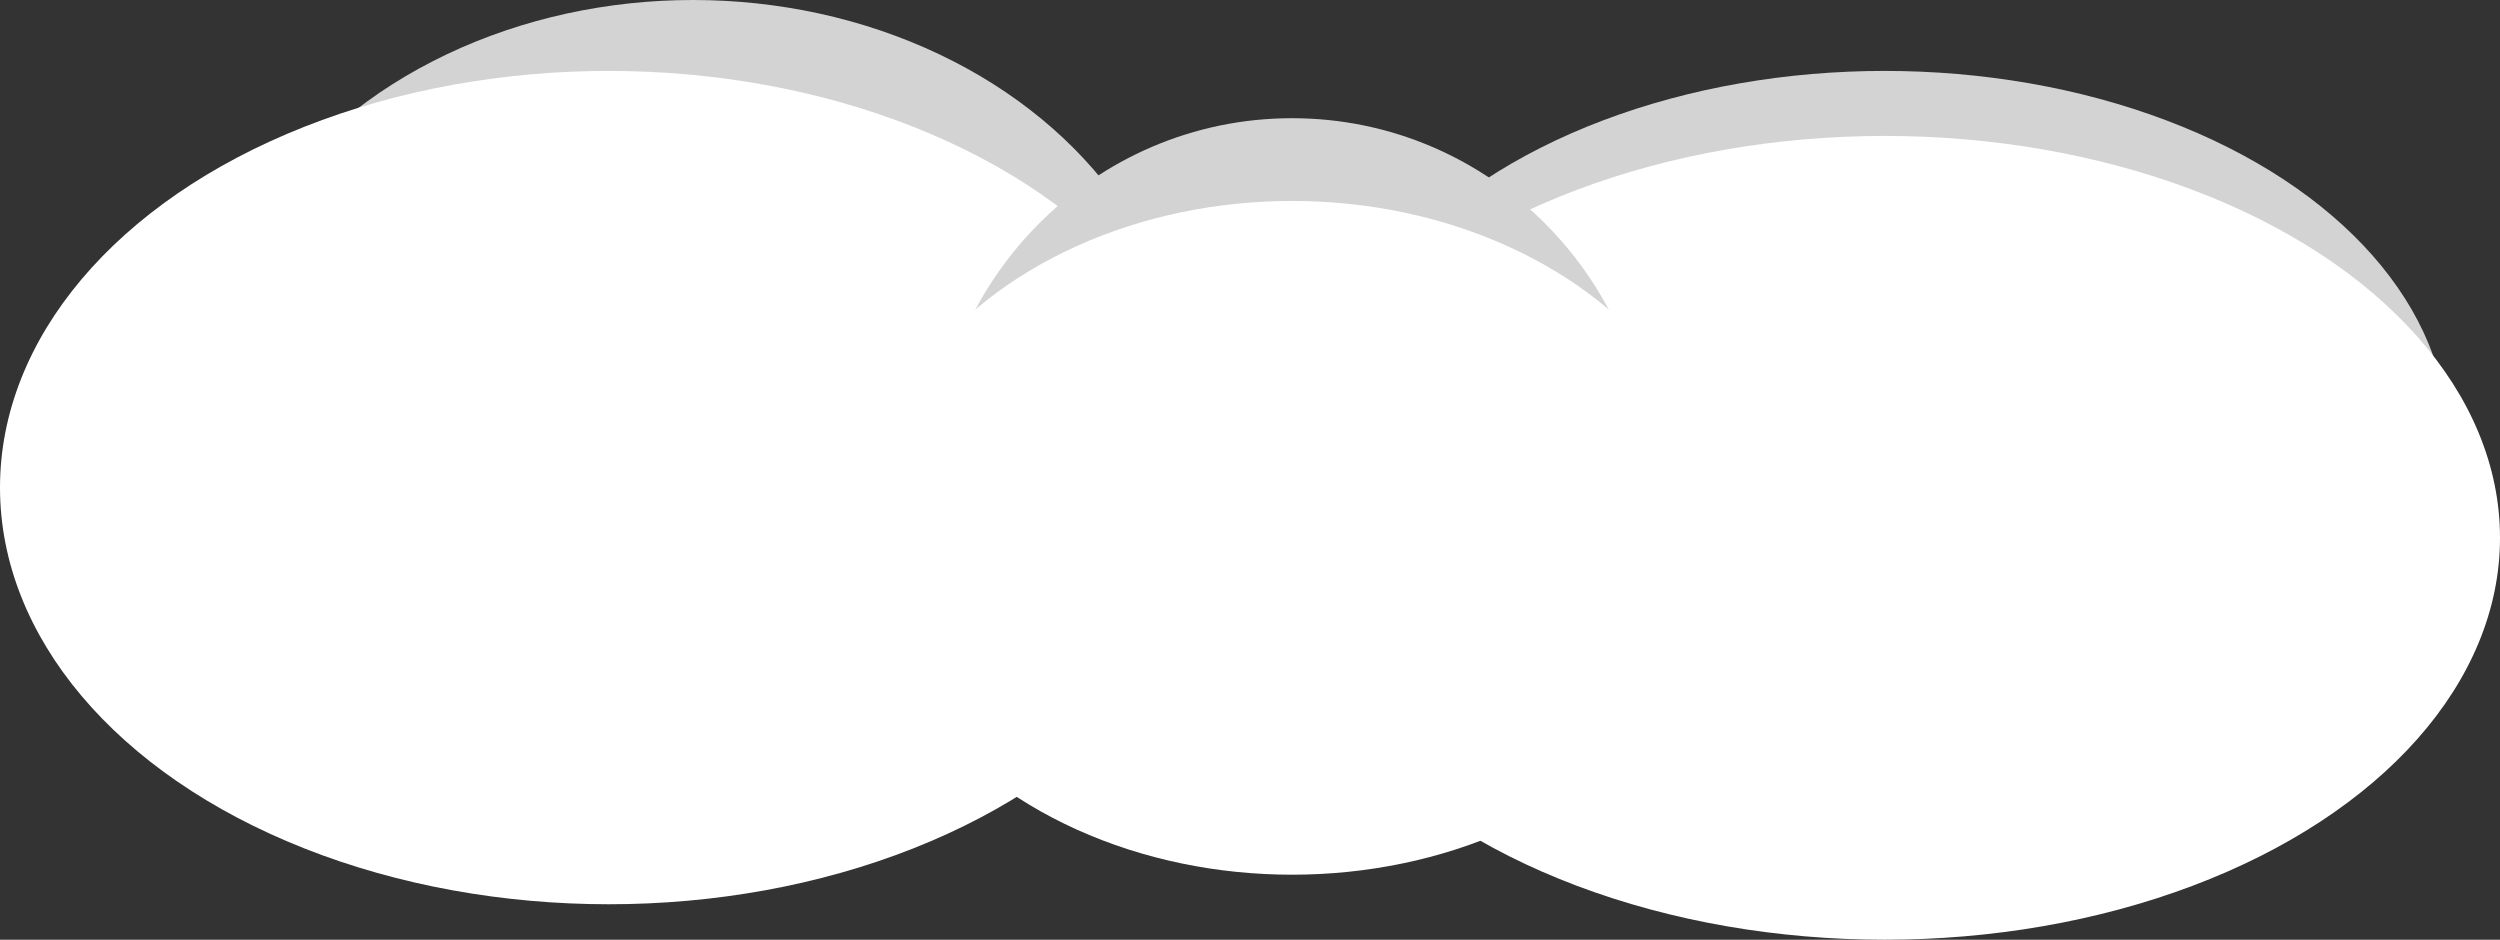 <svg xmlns="http://www.w3.org/2000/svg" viewBox="0 0 423 159"><rect x="0" y="0" width="423" height="159" fill="#333333" stroke="none"/><defs><style>.cls-1{fill:#d3d3d3;}.cls-2{fill:#fff;}</style></defs><title>Asset 16</title><g id="Layer_2" data-name="Layer 2"><g id="Beanstalk"><g id="opening_in_big_cloud" data-name="opening in big cloud"><ellipse class="cls-1" cx="318.89" cy="74.5" rx="95.34" ry="62.5"/><ellipse class="cls-2" cx="318.89" cy="91" rx="104.11" ry="68"/><ellipse class="cls-1" cx="117.26" cy="68.5" rx="83.28" ry="68.5"/><ellipse class="cls-2" cx="103.01" cy="82.5" rx="103.01" ry="70.5"/><ellipse class="cls-1" cx="218.62" cy="81.5" rx="60.82" ry="61.5"/><ellipse class="cls-2" cx="218.62" cy="91" rx="72.87" ry="57"/></g></g></g></svg>